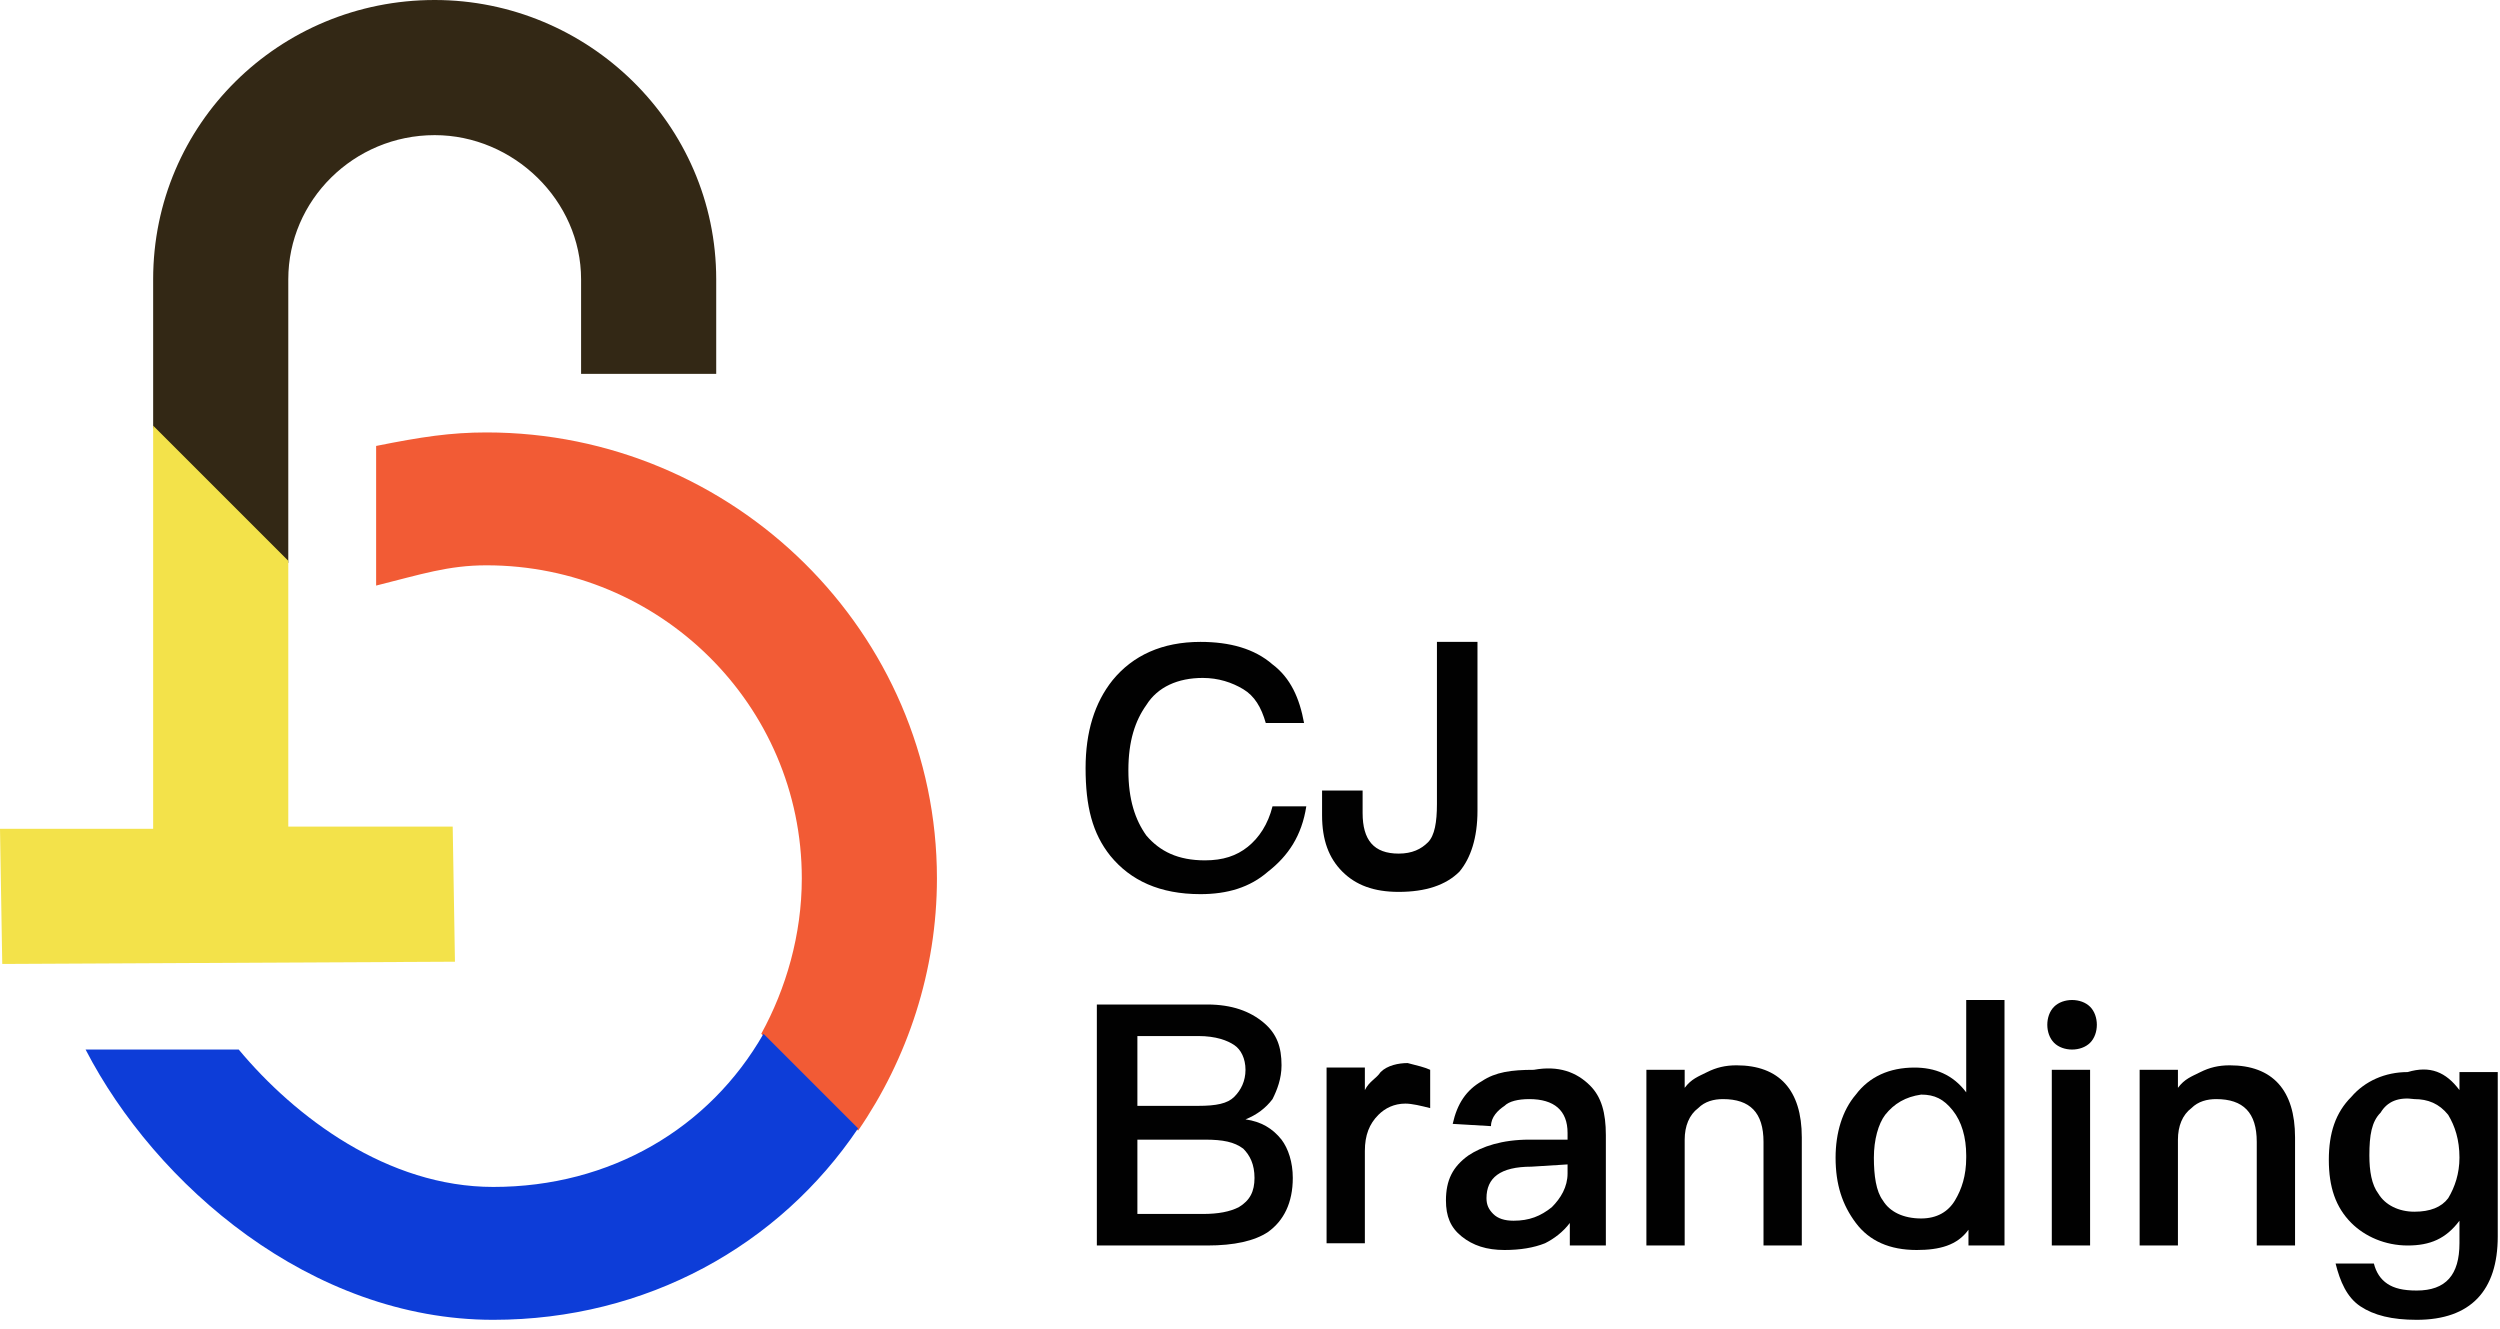 <?xml version="1.0" encoding="UTF-8"?>
<svg width="111px" height="59px" viewBox="0 0 111 59" version="1.1" xmlns="http://www.w3.org/2000/svg" xmlns:xlink="http://www.w3.org/1999/xlink">
    <!-- Generator: Sketch 56.2 (81672) - https://sketch.com -->
    <title>logo22_复制</title>
    <desc>Created with Sketch.</desc>
    <g id="页面1" stroke="none" stroke-width="1" fill="none" fill-rule="evenodd">
        <g id="我的包装备份" transform="translate(-362, -16)" fill-rule="nonzero">
            <g id="编组-5" transform="translate(362, 16)">
                <g id="logo22_复制">
                    <g id="XMLID_335_" transform="translate(48, 44)" fill="#010101">
                        <path d="M5.6,0.6 C6.7,0.6 7.5,0.9 8.1,1.4 C8.7,1.9 8.9,2.5 8.9,3.3 C8.9,3.9 8.7,4.4 8.5,4.8 C8.2,5.2 7.8,5.5 7.3,5.7 C8,5.8 8.5,6.1 8.9,6.6 C9.2,7 9.4,7.6 9.4,8.3 C9.4,9.4 9,10.2 8.3,10.7 C7.7,11.1 6.8,11.3 5.6,11.3 L0.7,11.3 L0.7,0.6 L5.6,0.6 Z M2.5,5.1 L5.2,5.1 C6,5.1 6.5,5 6.8,4.7 C7.1,4.4 7.3,4 7.3,3.5 C7.3,3 7.1,2.6 6.8,2.4 C6.5,2.2 6,2 5.2,2 L2.5,2 L2.5,5.1 Z M2.5,9.9 L5.4,9.9 C6.1,9.9 6.6,9.8 7,9.6 C7.5,9.3 7.7,8.9 7.7,8.3 C7.7,7.7 7.5,7.3 7.2,7 C6.8,6.7 6.3,6.6 5.5,6.6 L2.5,6.6 L2.5,9.9 Z" id="XMLID_343_"></path>
                        <path d="M15.5,3.5 L15.5,5.2 C15.1,5.1 14.7,5 14.4,5 C13.9,5 13.5,5.2 13.2,5.5 C12.8,5.9 12.6,6.4 12.6,7.1 L12.6,11.2 L10.9,11.2 L10.9,3.4 L12.6,3.4 L12.6,4.4 C12.8,4 13.1,3.9 13.3,3.6 C13.6,3.3 14.1,3.2 14.5,3.2 C14.9,3.3 15.3,3.4 15.5,3.5 Z" id="XMLID_347_"></path>
                        <path d="M22.6,4.2 C23.1,4.7 23.3,5.4 23.3,6.4 L23.3,11.3 L21.7,11.3 L21.7,10.3 C21.4,10.7 21,11 20.6,11.2 C20.1,11.4 19.5,11.5 18.8,11.5 C18,11.5 17.4,11.3 16.9,10.9 C16.4,10.5 16.2,10 16.2,9.3 C16.2,8.4 16.5,7.8 17.2,7.3 C17.8,6.9 18.7,6.6 19.9,6.6 L21.6,6.6 L21.6,6.3 C21.6,5.3 21,4.8 19.9,4.8 C19.4,4.8 19,4.9 18.8,5.1 C18.5,5.3 18.2,5.6 18.2,6 L16.5,5.9 C16.7,5 17.1,4.4 17.8,4 C18.4,3.6 19.1,3.5 20.1,3.5 C21.2,3.3 22,3.6 22.6,4.2 Z M20,7.8 C18.6,7.8 18,8.3 18,9.2 C18,9.5 18.1,9.7 18.3,9.9 C18.5,10.1 18.8,10.2 19.2,10.2 C19.9,10.2 20.4,10 20.9,9.6 C21.3,9.2 21.6,8.7 21.6,8.1 L21.6,7.7 L20,7.8 Z" id="XMLID_349_"></path>
                        <path d="M32,6.5 L32,11.3 L30.3,11.3 L30.3,6.7 C30.3,5.4 29.7,4.8 28.5,4.8 C28.1,4.8 27.7,4.9 27.4,5.2 C27,5.5 26.8,6 26.8,6.6 L26.8,11.3 L25.1,11.3 L25.1,3.5 L26.8,3.5 L26.8,4.3 C27.1,3.9 27.4,3.8 27.8,3.6 C28.2,3.4 28.6,3.3 29.1,3.3 C31,3.3 32,4.4 32,6.5 Z" id="XMLID_352_"></path>
                        <path d="M41,0.4 L41,11.3 L39.4,11.3 L39.4,10.6 C38.9,11.3 38.1,11.5 37.1,11.5 C35.9,11.5 35,11.1 34.4,10.3 C33.8,9.5 33.5,8.6 33.5,7.4 C33.5,6.3 33.8,5.3 34.4,4.6 C35,3.8 35.9,3.4 37,3.4 C37.9,3.4 38.7,3.7 39.3,4.5 L39.3,0.4 L41,0.4 L41,0.4 Z M35.7,5.5 C35.4,5.9 35.2,6.6 35.2,7.4 C35.2,8.2 35.3,8.9 35.6,9.3 C35.9,9.8 36.5,10.1 37.3,10.1 C38,10.1 38.5,9.8 38.8,9.3 C39.1,8.8 39.3,8.2 39.3,7.4 L39.3,7.3 C39.3,6.5 39.1,5.8 38.7,5.3 C38.3,4.8 37.9,4.6 37.3,4.6 C36.6,4.7 36.1,5 35.7,5.5 Z" id="XMLID_354_"></path>
                        <path d="M44.8,0.7 C45,0.9 45.1,1.2 45.1,1.5 C45.1,1.8 45,2.1 44.8,2.3 C44.6,2.5 44.3,2.6 44,2.6 C43.7,2.6 43.4,2.5 43.2,2.3 C43,2.1 42.9,1.8 42.9,1.5 C42.9,1.2 43,0.9 43.2,0.7 C43.4,0.5 43.7,0.4 44,0.4 C44.3,0.4 44.6,0.5 44.8,0.7 Z M44.8,3.5 L44.8,11.3 L43.1,11.3 L43.1,3.5 L44.8,3.5 Z" id="XMLID_357_"></path>
                        <path d="M53.9,6.5 L53.9,11.3 L52.2,11.3 L52.2,6.7 C52.2,5.4 51.6,4.8 50.4,4.8 C50,4.8 49.6,4.9 49.3,5.2 C48.9,5.5 48.7,6 48.7,6.6 L48.7,11.3 L47,11.3 L47,3.5 L48.7,3.5 L48.7,4.3 C49,3.9 49.3,3.8 49.7,3.6 C50.1,3.4 50.5,3.3 51,3.3 C52.9,3.3 53.9,4.4 53.9,6.5 Z" id="XMLID_360_"></path>
                        <path d="M61.2,4.4 L61.2,3.6 L62.9,3.6 L62.9,10.9 C62.9,13.3 61.7,14.6 59.3,14.6 C58.2,14.6 57.4,14.4 56.8,14 C56.2,13.6 55.9,12.9 55.7,12.1 L57.4,12.1 C57.5,12.5 57.7,12.8 58,13 C58.3,13.2 58.7,13.3 59.3,13.3 C60.6,13.3 61.2,12.6 61.2,11.2 L61.2,10.2 C60.6,11 59.9,11.3 58.9,11.3 C57.9,11.3 57,10.9 56.4,10.3 C55.7,9.6 55.4,8.7 55.4,7.5 C55.4,6.3 55.7,5.4 56.4,4.7 C57,4 57.9,3.6 58.9,3.6 C59.9,3.3 60.6,3.6 61.2,4.4 Z M57.7,5.4 C57.3,5.8 57.2,6.4 57.2,7.3 C57.2,8 57.3,8.6 57.6,9 C57.9,9.5 58.5,9.8 59.2,9.8 C59.9,9.8 60.4,9.6 60.7,9.2 C61,8.7 61.2,8.1 61.2,7.4 C61.2,6.6 61,6 60.7,5.5 C60.3,5 59.8,4.8 59.2,4.8 C58.5,4.7 58,4.9 57.7,5.4 Z" id="XMLID_362_"></path>
                    </g>
                    <g id="XMLID_341_" transform="translate(48, 28)" fill="#010101">
                        <path d="M8.5,1.5 C9.3,2.1 9.7,3 9.9,4.1 L8.2,4.1 C8,3.4 7.7,2.9 7.2,2.6 C6.7,2.3 6.1,2.1 5.4,2.1 C4.3,2.1 3.4,2.5 2.9,3.3 C2.4,4 2.1,4.9 2.1,6.2 C2.1,7.5 2.4,8.4 2.9,9.1 C3.5,9.8 4.3,10.2 5.5,10.2 C6.3,10.2 6.9,10 7.4,9.6 C7.9,9.2 8.3,8.6 8.5,7.8 L10,7.8 C9.8,9.1 9.2,10 8.3,10.7 C7.5,11.4 6.5,11.7 5.3,11.7 C3.5,11.7 2.2,11.1 1.3,10 C0.5,9 0.2,7.8 0.2,6.1 C0.2,4.5 0.6,3.2 1.4,2.2 C2.3,1.1 3.6,0.5 5.3,0.5 C6.6,0.5 7.7,0.8 8.5,1.5 Z" id="XMLID_365_"></path>
                        <path d="M17.6,0.7 L17.6,8 C17.6,9.2 17.3,10.1 16.8,10.7 C16.2,11.3 15.3,11.6 14.1,11.6 C13,11.6 12.2,11.3 11.6,10.7 C11,10.1 10.7,9.3 10.7,8.2 L10.7,7.1 L12.5,7.1 L12.5,8.1 C12.5,9.3 13,9.9 14.1,9.9 C14.7,9.9 15.1,9.7 15.4,9.4 C15.7,9.1 15.8,8.5 15.8,7.7 L15.8,0.5 L17.6,0.5 L17.6,0.7 Z" id="XMLID_367_"></path>
                    </g>
                    <g id="XMLID_336_">
                        <path d="M19.3,6 C22.8,6 25.8,8.9 25.8,12.4 L25.8,16.6 L31.8,16.6 L31.8,12.4 C31.8,5.5 26.1,0 19.3,0 C12.4,0 6.8,5.5 6.8,12.4 L6.8,19 L12.8,25 L12.8,12.4 C12.8,8.9 15.7,6 19.3,6 Z" id="XMLID_340_" fill="#332815"></path>
                        <path d="M41.6,39 C41.6,28.1 32.6,19.2 21.6,19.2 C20,19.2 18.7,19.4 16.7,19.8 L16.7,26 C18.7,25.5 19.9,25.1 21.6,25.1 C29.3,25.1 35.6,31.3 35.6,39 C35.6,41.5 34.9,43.9 33.8,45.9 L38.1,50.2 C40.3,47 41.6,43.1 41.6,39 Z" id="XMLID_339_" fill="#F25B35"></path>
                        <path d="M33.9,45.9 C31.5,50.1 27.1,52.7 21.9,52.7 C17.2,52.7 13.1,49.6 10.6,46.6 L3.8,46.6 C6.9,52.6 13.8,58.6 21.9,58.6 C28.7,58.6 34.6,55.3 38.1,50.1 L33.9,45.9 Z" id="XMLID_338_" fill="#0D3DD8"></path>
                        <polygon id="XMLID_337_" fill="#F3E24A" points="6.8 36.8 0 36.8 0.1 42.8 20.2 42.7 20.1 36.7 12.8 36.7 12.8 24.9 6.8 18.9"></polygon>
                    </g>
                </g>
            </g>
        </g>
    </g>
</svg>